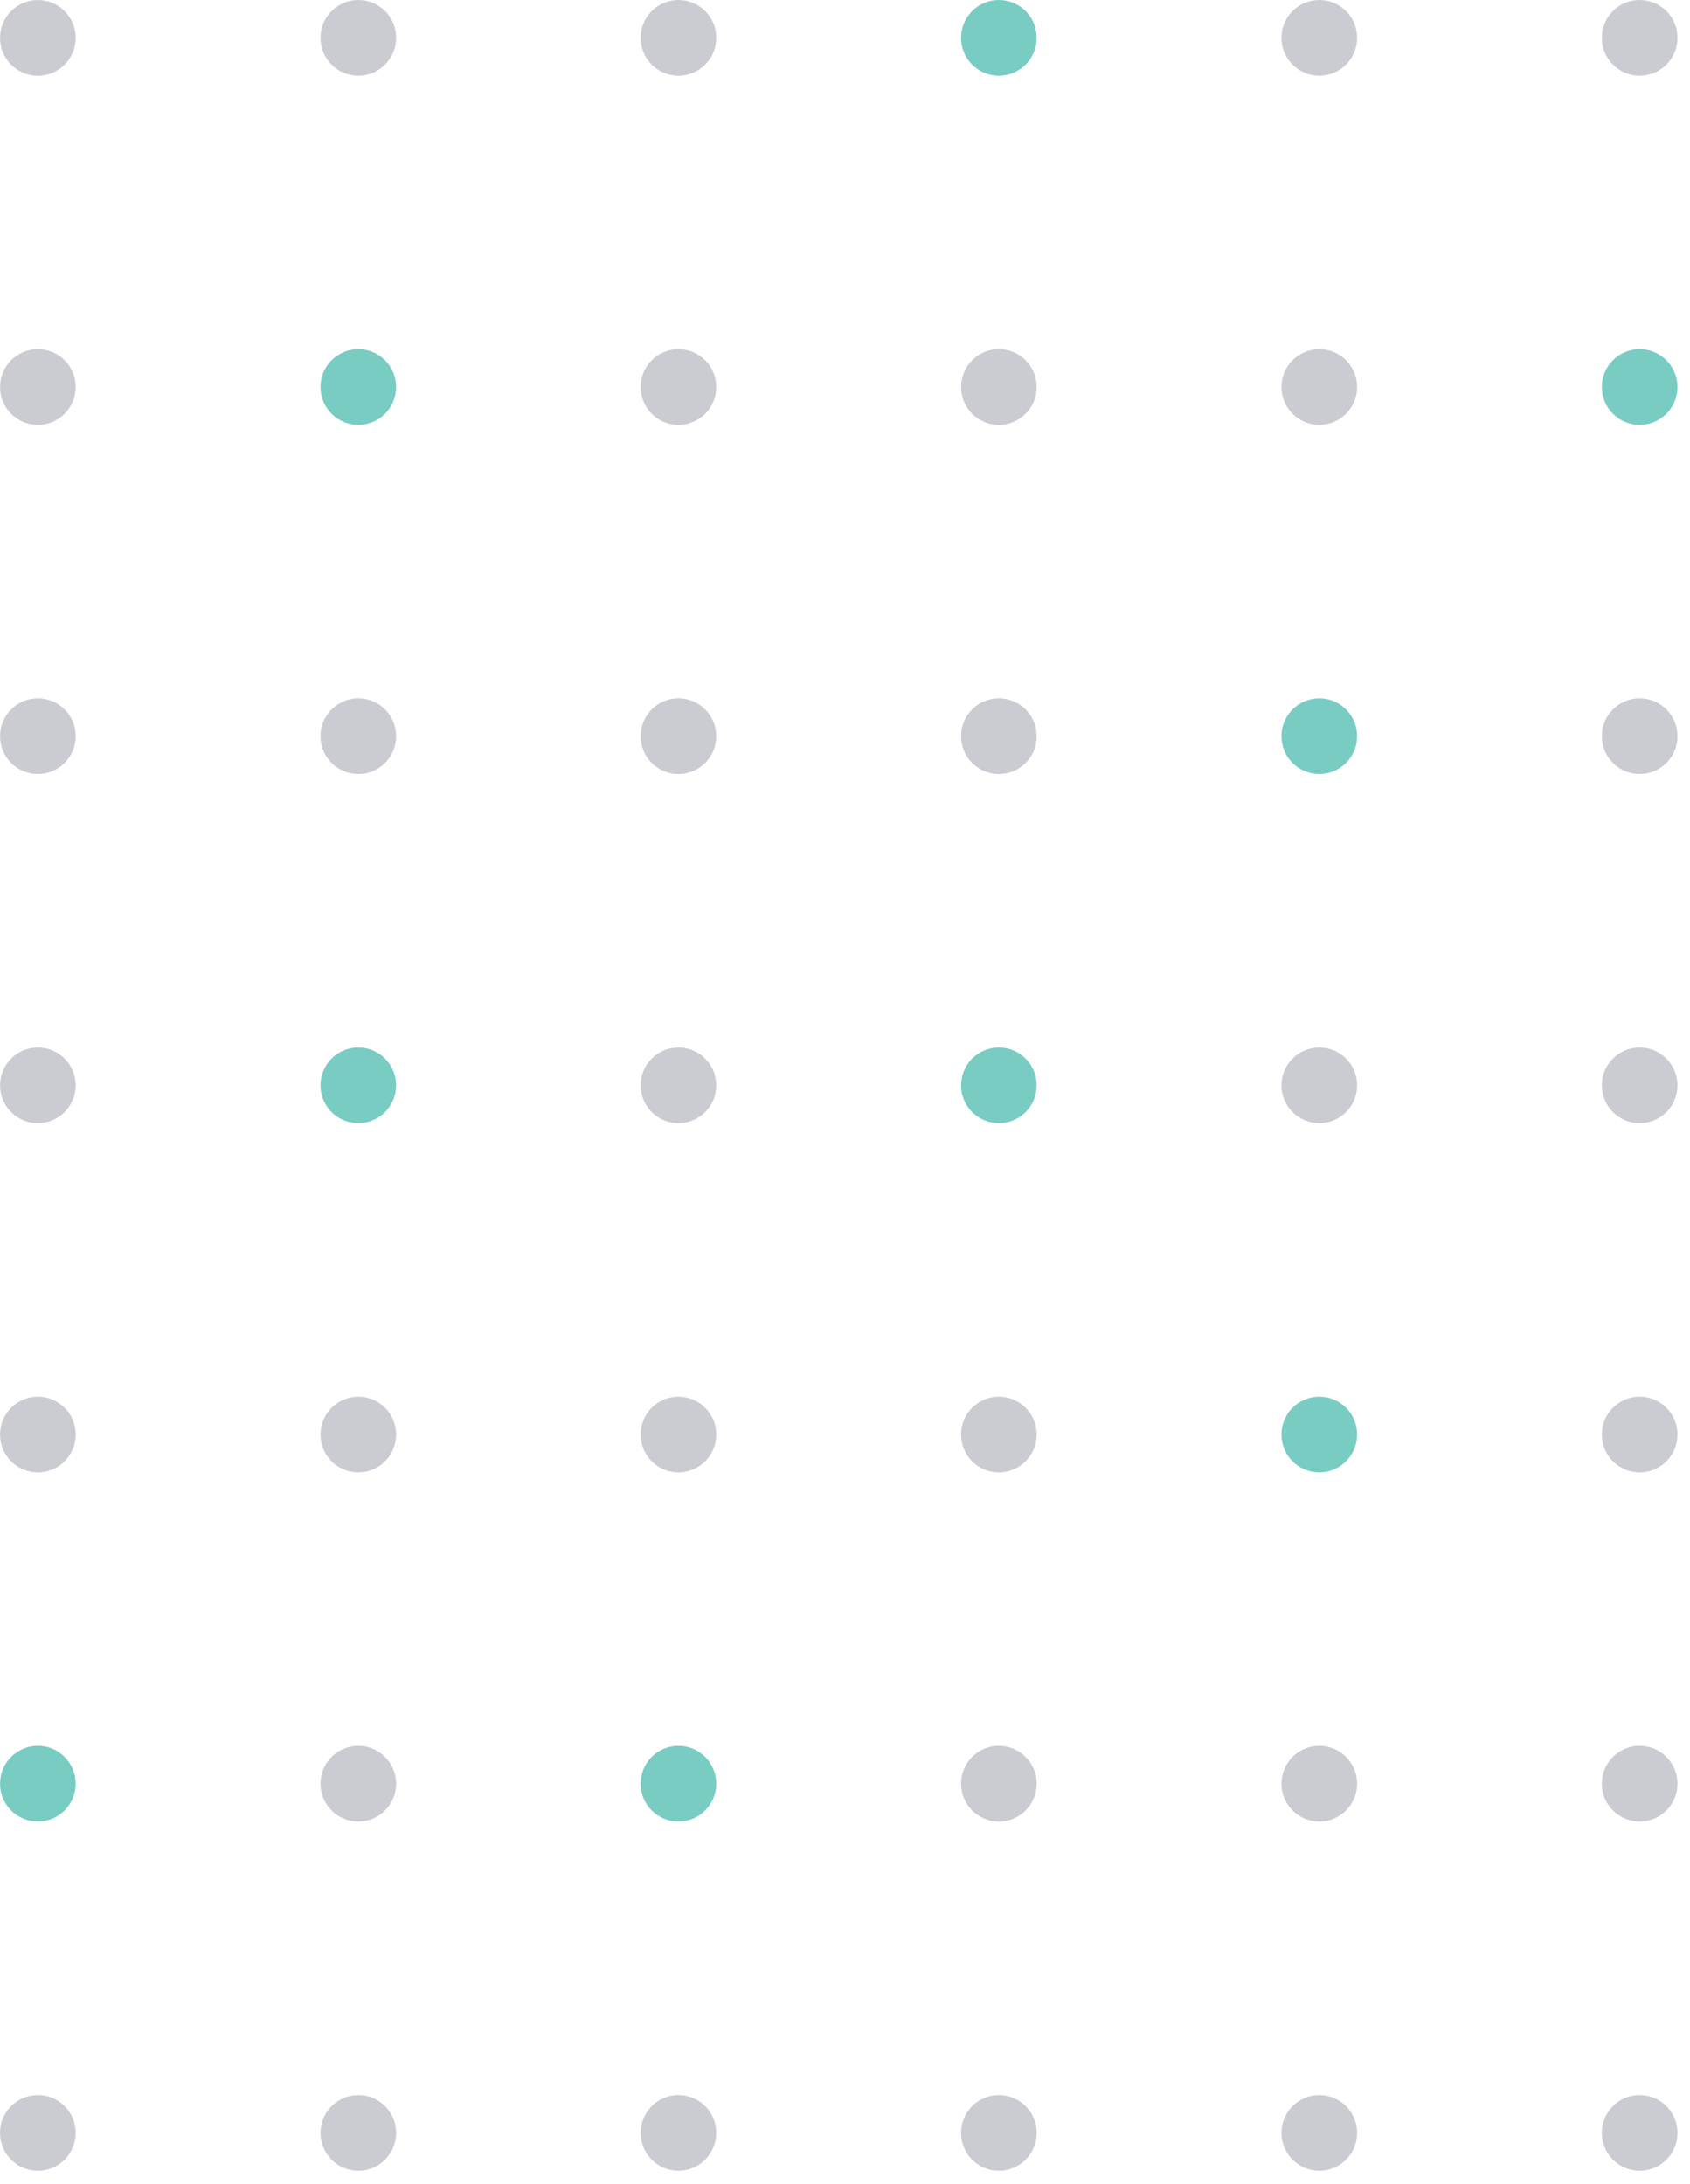 <svg width="106" height="137" viewBox="0 0 106 137" fill="none" xmlns="http://www.w3.org/2000/svg">
<path opacity="0.7" d="M42.551 136.16C41.242 136.16 40.181 135.099 40.181 133.787C40.181 132.475 41.242 131.413 42.551 131.413C43.863 131.413 44.925 132.475 44.925 133.787C44.925 135.099 43.863 136.16 42.551 136.16Z" fill="#B5B7BF"/>
<path opacity="0.7" d="M62.649 136.16C61.34 136.16 60.279 135.099 60.279 133.787C60.279 132.475 61.34 131.413 62.649 131.413C63.961 131.413 65.023 132.475 65.023 133.787C65.023 135.099 63.961 136.16 62.649 136.16Z" fill="#B5B7BF"/>
<path opacity="0.7" d="M82.748 136.16C81.439 136.16 80.374 135.099 80.374 133.787C80.374 132.475 81.439 131.413 82.748 131.413C84.06 131.413 85.121 132.475 85.121 133.787C85.121 135.099 84.057 136.16 82.748 136.16Z" fill="#B5B7BF"/>
<path opacity="0.7" d="M102.843 136.16C101.534 136.16 100.469 135.099 100.469 133.787C100.469 132.475 101.531 131.413 102.843 131.413C104.152 131.413 105.216 132.475 105.216 133.787C105.216 135.099 104.155 136.16 102.843 136.16Z" fill="#B5B7BF"/>
<path opacity="0.7" d="M42.551 70.453C41.242 70.453 40.181 69.392 40.181 68.08C40.181 66.768 41.242 65.707 42.551 65.707C43.863 65.707 44.925 66.768 44.925 68.08C44.925 69.392 43.863 70.453 42.551 70.453Z" fill="#B5B7BF"/>
<path opacity="0.7" d="M42.551 92.356C41.242 92.356 40.181 91.294 40.181 89.982C40.181 88.673 41.242 87.609 42.551 87.609C43.863 87.609 44.925 88.67 44.925 89.982C44.925 91.294 43.863 92.356 42.551 92.356Z" fill="#B5B7BF"/>
<path opacity="0.7" d="M42.551 114.258C41.242 114.258 40.181 113.196 40.181 111.884C40.181 110.572 41.242 109.511 42.551 109.511C43.863 109.511 44.925 110.572 44.925 111.884C44.925 113.196 43.863 114.258 42.551 114.258Z" fill="#41B7A8"/>
<path opacity="0.7" d="M62.649 70.453C61.34 70.453 60.279 69.392 60.279 68.08C60.279 66.768 61.34 65.707 62.649 65.707C63.961 65.707 65.023 66.768 65.023 68.08C65.023 69.392 63.961 70.453 62.649 70.453Z" fill="#41B7A8"/>
<path opacity="0.7" d="M62.649 92.356C61.34 92.356 60.279 91.294 60.279 89.982C60.279 88.673 61.34 87.609 62.649 87.609C63.961 87.609 65.023 88.67 65.023 89.982C65.023 91.294 63.961 92.356 62.649 92.356Z" fill="#B5B7BF"/>
<path opacity="0.7" d="M62.649 114.258C61.34 114.258 60.279 113.196 60.279 111.884C60.279 110.572 61.34 109.511 62.649 109.511C63.961 109.511 65.023 110.572 65.023 111.884C65.023 113.196 63.961 114.258 62.649 114.258Z" fill="#B5B7BF"/>
<path opacity="0.7" d="M82.748 70.453C81.439 70.453 80.374 69.392 80.374 68.08C80.374 66.768 81.436 65.707 82.748 65.707C84.06 65.707 85.121 66.768 85.121 68.08C85.121 69.392 84.057 70.453 82.748 70.453Z" fill="#B5B7BF"/>
<path opacity="0.7" d="M2.373 136.16C1.064 136.16 7.62939e-06 135.099 7.62939e-06 133.787C7.62939e-06 132.475 1.061 131.413 2.373 131.413C3.685 131.413 4.747 132.478 4.747 133.787C4.747 135.096 3.685 136.16 2.373 136.16Z" fill="#B5B7BF"/>
<path opacity="0.7" d="M22.472 136.16C21.163 136.16 20.101 135.099 20.101 133.787C20.101 132.475 21.163 131.413 22.472 131.413C23.784 131.413 24.845 132.475 24.845 133.787C24.845 135.099 23.784 136.16 22.472 136.16Z" fill="#B5B7BF"/>
<path opacity="0.7" d="M2.373 70.453C1.064 70.453 0.003 69.392 0.003 68.08C0.003 66.768 1.064 65.707 2.373 65.707C3.685 65.707 4.747 66.768 4.747 68.08C4.747 69.392 3.685 70.453 2.373 70.453Z" fill="#B5B7BF"/>
<path opacity="0.7" d="M2.373 92.356C1.064 92.356 0.003 91.294 0.003 89.982C0.003 88.673 1.064 87.609 2.373 87.609C3.685 87.609 4.747 88.67 4.747 89.982C4.747 91.294 3.685 92.356 2.373 92.356Z" fill="#B5B7BF"/>
<path opacity="0.7" d="M2.373 114.258C1.064 114.258 0.003 113.196 0.003 111.884C0.003 110.572 1.064 109.511 2.373 109.511C3.685 109.511 4.747 110.572 4.747 111.884C4.747 113.196 3.685 114.258 2.373 114.258Z" fill="#41B7A8"/>
<path opacity="0.7" d="M22.472 70.453C21.163 70.453 20.101 69.392 20.101 68.08C20.101 66.768 21.163 65.707 22.472 65.707C23.784 65.707 24.845 66.768 24.845 68.08C24.845 69.392 23.784 70.453 22.472 70.453Z" fill="#41B7A8"/>
<path opacity="0.7" d="M22.472 92.356C21.163 92.356 20.101 91.294 20.101 89.982C20.101 88.673 21.163 87.609 22.472 87.609C23.784 87.609 24.845 88.67 24.845 89.982C24.845 91.294 23.784 92.356 22.472 92.356Z" fill="#B5B7BF"/>
<path opacity="0.7" d="M22.472 114.258C21.163 114.258 20.101 113.196 20.101 111.884C20.101 110.572 21.163 109.511 22.472 109.511C23.784 109.511 24.845 110.572 24.845 111.884C24.845 113.196 23.784 114.258 22.472 114.258Z" fill="#B5B7BF"/>
<path opacity="0.7" d="M82.748 92.356C81.439 92.356 80.374 91.294 80.374 89.982C80.374 88.67 81.436 87.609 82.748 87.609C84.06 87.609 85.121 88.67 85.121 89.982C85.121 91.294 84.057 92.356 82.748 92.356Z" fill="#41B7A8"/>
<path opacity="0.7" d="M82.748 114.258C81.439 114.258 80.374 113.196 80.374 111.884C80.374 110.572 81.439 109.511 82.748 109.511C84.06 109.511 85.121 110.572 85.121 111.884C85.121 113.196 84.057 114.258 82.748 114.258Z" fill="#B5B7BF"/>
<path opacity="0.7" d="M102.843 70.453C101.534 70.453 100.469 69.392 100.469 68.08C100.469 66.768 101.531 65.707 102.843 65.707C104.152 65.707 105.216 66.768 105.216 68.08C105.216 69.392 104.155 70.453 102.843 70.453Z" fill="#B5B7BF"/>
<path opacity="0.7" d="M102.843 92.356C101.534 92.356 100.469 91.294 100.469 89.982C100.469 88.67 101.531 87.609 102.843 87.609C104.152 87.609 105.216 88.67 105.216 89.982C105.216 91.294 104.155 92.356 102.843 92.356Z" fill="#B5B7BF"/>
<path opacity="0.7" d="M102.843 114.258C101.534 114.258 100.469 113.196 100.469 111.884C100.469 110.572 101.531 109.511 102.843 109.511C104.152 109.511 105.216 110.572 105.216 111.884C105.216 113.196 104.155 114.258 102.843 114.258Z" fill="#B5B7BF"/>
<path opacity="0.7" d="M42.551 4.747C41.242 4.747 40.181 3.685 40.181 2.373C40.181 1.064 41.242 -0 42.551 -0C43.863 -0 44.925 1.061 44.925 2.373C44.925 3.685 43.863 4.747 42.551 4.747Z" fill="#B5B7BF"/>
<path opacity="0.7" d="M42.551 26.649C41.242 26.649 40.181 25.587 40.181 24.276C40.181 22.963 41.242 21.902 42.551 21.902C43.863 21.902 44.925 22.963 44.925 24.276C44.925 25.587 43.863 26.649 42.551 26.649Z" fill="#B5B7BF"/>
<path opacity="0.7" d="M42.551 48.551C41.242 48.551 40.181 47.49 40.181 46.178C40.181 44.866 41.242 43.804 42.551 43.804C43.863 43.804 44.925 44.866 44.925 46.178C44.925 47.49 43.863 48.551 42.551 48.551Z" fill="#B5B7BF"/>
<path opacity="0.7" d="M62.649 4.747C61.34 4.747 60.279 3.685 60.279 2.373C60.279 1.064 61.34 -0 62.649 -0C63.961 -0 65.023 1.061 65.023 2.373C65.023 3.685 63.961 4.747 62.649 4.747Z" fill="#41B7A8"/>
<path opacity="0.7" d="M62.649 26.649C61.34 26.649 60.279 25.587 60.279 24.276C60.279 22.963 61.34 21.902 62.649 21.902C63.961 21.902 65.023 22.963 65.023 24.276C65.023 25.587 63.961 26.649 62.649 26.649Z" fill="#B5B7BF"/>
<path opacity="0.7" d="M62.649 48.551C61.34 48.551 60.279 47.49 60.279 46.178C60.279 44.866 61.34 43.804 62.649 43.804C63.961 43.804 65.023 44.866 65.023 46.178C65.023 47.49 63.961 48.551 62.649 48.551Z" fill="#B5B7BF"/>
<path opacity="0.7" d="M82.748 4.747C81.439 4.747 80.374 3.685 80.374 2.373C80.374 1.064 81.436 -0 82.748 -0C84.06 -0 85.121 1.061 85.121 2.373C85.121 3.685 84.057 4.747 82.748 4.747Z" fill="#B5B7BF"/>
<path opacity="0.7" d="M2.372 4.749C1.064 4.749 0.002 3.687 0.002 2.375C0.002 1.066 1.064 0.002 2.372 0.002C3.685 0.002 4.746 1.063 4.746 2.375C4.746 3.684 3.685 4.749 2.372 4.749Z" fill="#B5B7BF"/>
<path opacity="0.7" d="M2.373 26.649C1.064 26.649 0.003 25.587 0.003 24.276C0.003 22.963 1.064 21.902 2.373 21.902C3.685 21.902 4.747 22.963 4.747 24.276C4.747 25.587 3.685 26.649 2.373 26.649Z" fill="#B5B7BF"/>
<path opacity="0.7" d="M2.373 48.551C1.064 48.551 0.003 47.49 0.003 46.178C0.003 44.866 1.064 43.804 2.373 43.804C3.685 43.804 4.747 44.866 4.747 46.178C4.747 47.49 3.685 48.551 2.373 48.551Z" fill="#B5B7BF"/>
<path opacity="0.7" d="M22.472 4.747C21.163 4.747 20.101 3.685 20.101 2.373C20.101 1.064 21.163 -0 22.472 -0C23.784 -0 24.845 1.061 24.845 2.373C24.845 3.685 23.784 4.747 22.472 4.747Z" fill="#B5B7BF"/>
<path opacity="0.7" d="M22.472 26.649C21.163 26.649 20.101 25.587 20.101 24.276C20.101 22.963 21.163 21.902 22.472 21.902C23.784 21.902 24.845 22.963 24.845 24.276C24.845 25.587 23.784 26.649 22.472 26.649Z" fill="#41B7A8"/>
<path opacity="0.7" d="M22.472 48.551C21.163 48.551 20.101 47.49 20.101 46.178C20.101 44.866 21.163 43.804 22.472 43.804C23.784 43.804 24.845 44.866 24.845 46.178C24.845 47.49 23.784 48.551 22.472 48.551Z" fill="#B5B7BF"/>
<path opacity="0.7" d="M82.748 26.649C81.439 26.649 80.374 25.587 80.374 24.276C80.374 22.963 81.436 21.902 82.748 21.902C84.06 21.902 85.121 22.963 85.121 24.276C85.121 25.587 84.057 26.649 82.748 26.649Z" fill="#B5B7BF"/>
<path opacity="0.7" d="M82.748 48.551C81.439 48.551 80.374 47.49 80.374 46.178C80.374 44.866 81.436 43.804 82.748 43.804C84.06 43.804 85.121 44.866 85.121 46.178C85.121 47.49 84.057 48.551 82.748 48.551Z" fill="#41B7A8"/>
<path opacity="0.7" d="M102.843 4.747C101.534 4.747 100.469 3.685 100.469 2.373C100.469 1.064 101.531 -0 102.843 -0C104.155 -0 105.216 1.061 105.216 2.373C105.216 3.685 104.155 4.747 102.843 4.747Z" fill="#B5B7BF"/>
<path opacity="0.7" d="M102.843 26.649C101.534 26.649 100.469 25.587 100.469 24.276C100.469 22.963 101.531 21.902 102.843 21.902C104.155 21.902 105.216 22.963 105.216 24.276C105.216 25.587 104.155 26.649 102.843 26.649Z" fill="#41B7A8"/>
<path opacity="0.7" d="M102.843 48.551C101.534 48.551 100.469 47.49 100.469 46.178C100.469 44.866 101.531 43.804 102.843 43.804C104.155 43.804 105.216 44.866 105.216 46.178C105.216 47.49 104.155 48.551 102.843 48.551Z" fill="#B5B7BF"/>
</svg>
